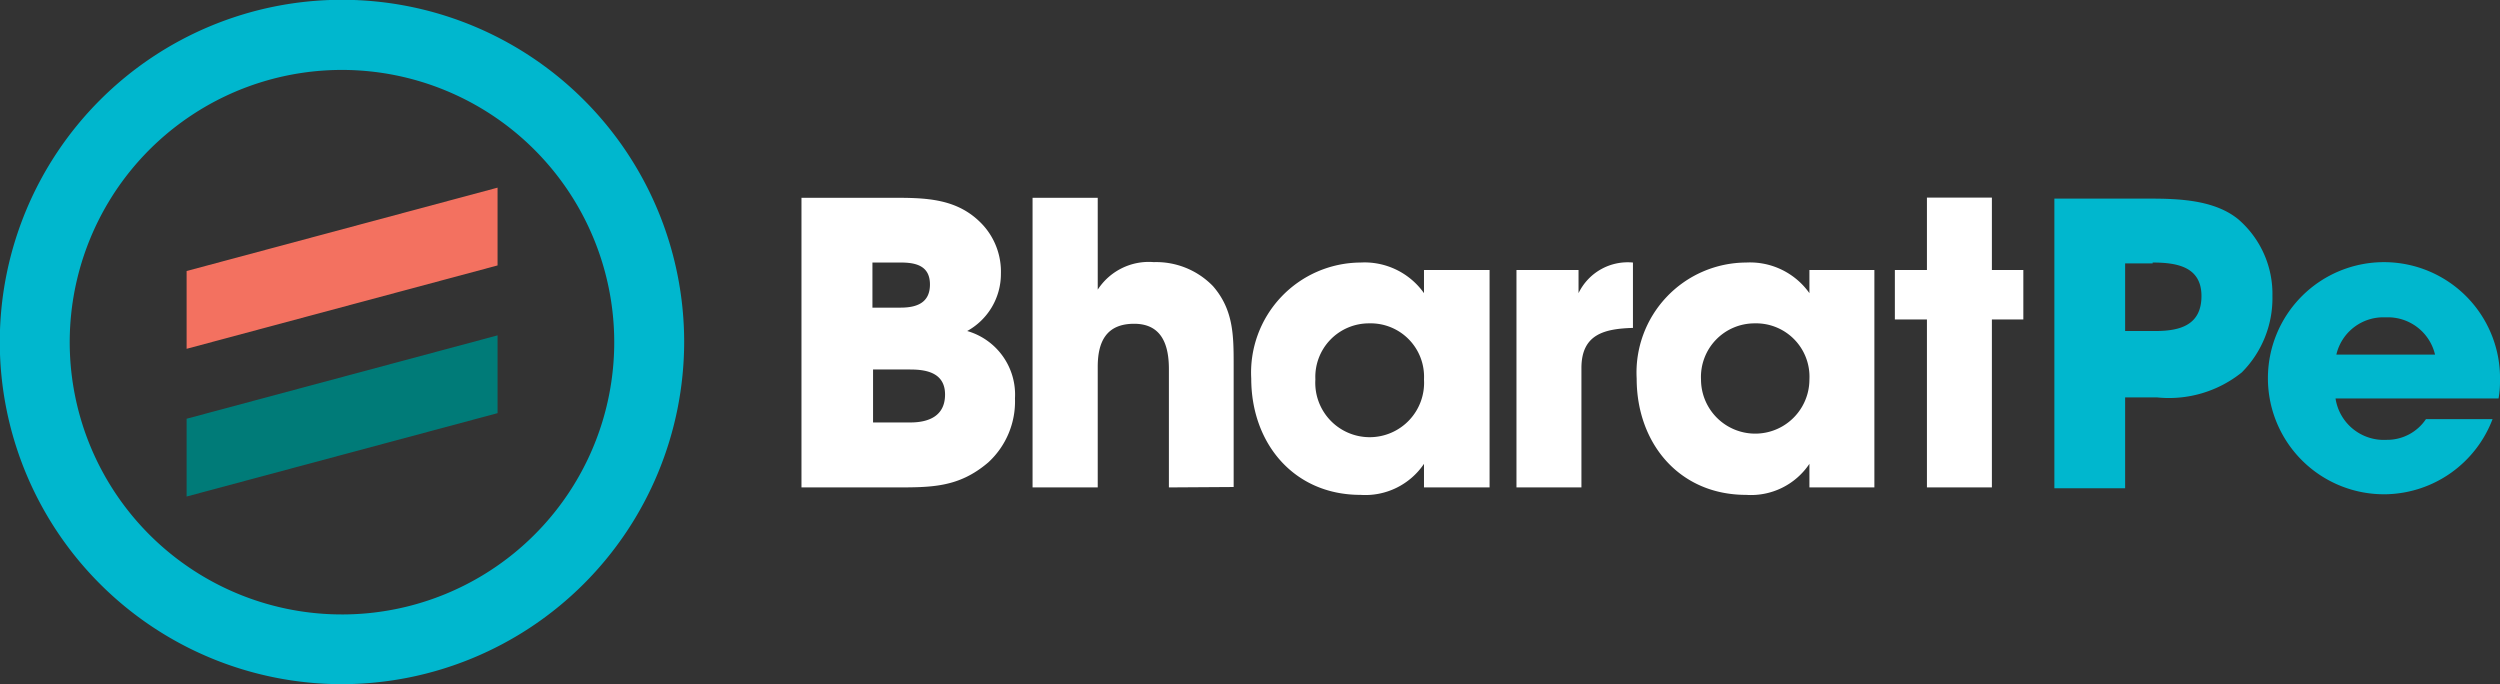 <svg xmlns="http://www.w3.org/2000/svg" viewBox="0 0 120.84 33.07"><rect x="0" y="0" width="120.84" height="33.07" fill="#333333" stroke="none"/><defs><style>.cls-3{fill:#00b7ce}</style></defs><g id="Layer_2" data-name="Layer 2"><g id="Layer_1-2" data-name="Layer 1"><path style="fill:#f37160" d="M24.05 12.83 9.02 16.86V13.1l15.03-4.03v3.76z"/><path style="fill:#007b78" d="M24.05 19.97 9.02 24v-3.76l15.03-4.03v3.76z"/><path class="cls-3" d="M16.53 33.07a16.54 16.54 0 1 1 16.54-16.54 16.56 16.56 0 0 1-16.54 16.54zm0-29.69a13.16 13.16 0 1 0 13.16 13.15A13.17 13.17 0 0 0 16.53 3.38z"/><path d="M47.77 22.35c-1.44 1.23-2.76 1.21-4.58 1.21h-4.45v-14h4.32c1.68 0 3.27 0 4.49 1.36a3.35 3.35 0 0 1 .83 2.31A3.15 3.15 0 0 1 46.75 16a3.2 3.2 0 0 1 2.31 3.26 4 4 0 0 1-1.29 3.09zm-4.22-9.66h-1.38v2.18h1.36c.78 0 1.42-.23 1.42-1.12s-.66-1.06-1.4-1.06zm.45 5.17h-1.8v2.56H44c.89 0 1.68-.31 1.68-1.35s-.88-1.21-1.68-1.21zm12.5 5.7v-5.72c0-1.13-.32-2.19-1.68-2.19s-1.76.89-1.76 2.08v5.83h-3.15v-14h3.15V14a2.94 2.94 0 0 1 2.71-1.33 3.82 3.82 0 0 1 2.86 1.16c1 1.15 1 2.4 1 3.84v5.87zm12.33 0v-1.14a3.42 3.42 0 0 1-3.07 1.5c-3.23 0-5.28-2.5-5.28-5.62a5.32 5.32 0 0 1 5.28-5.61 3.52 3.52 0 0 1 3.07 1.48v-1.12H72v10.51zm-2.65-7.93a2.59 2.59 0 0 0-2.6 2.71 2.63 2.63 0 1 0 5.25 0 2.58 2.58 0 0 0-2.65-2.71zm10.26 2.16v5.77H73.3V13.05h3v1.12a2.64 2.64 0 0 1 2.63-1.48v3.16c-1.39.04-2.49.31-2.49 1.94zm11.02 5.77v-1.14a3.4 3.4 0 0 1-3.06 1.5c-3.24 0-5.29-2.5-5.29-5.62a5.32 5.32 0 0 1 5.29-5.61 3.52 3.52 0 0 1 3.06 1.48v-1.12h3.14v10.51zm-2.65-7.93a2.59 2.59 0 0 0-2.59 2.71 2.62 2.62 0 1 0 5.24 0 2.58 2.58 0 0 0-2.65-2.71zm11.47-.19v8.12h-3.14v-8.12h-1.55v-2.39h1.55v-3.5h3.14v3.5h1.52v2.39z" style="fill:#fff"/><path class="cls-3" d="M108.36 18a5.62 5.62 0 0 1-4.09 1.21h-1.55v4.39H99.3v-14h4.58c1.44 0 3.16.06 4.31 1a4.76 4.76 0 0 1 1.65 3.71 5.08 5.08 0 0 1-1.48 3.69zm-4.31-5.27h-1.33V16h1.46c1.17 0 2.23-.27 2.23-1.69s-1.19-1.62-2.36-1.62zm16.72 6.53h-7.88a2.36 2.36 0 0 0 2.46 2 2.26 2.26 0 0 0 1.91-1h3.22a5.63 5.63 0 0 1-5.13 3.63 5.61 5.61 0 1 1 5.49-5.47 4.65 4.65 0 0 1-.07.84zm-5.46-3.92a2.33 2.33 0 0 0-2.38 1.8h4.77a2.34 2.34 0 0 0-2.39-1.8z"/></g></g></svg>